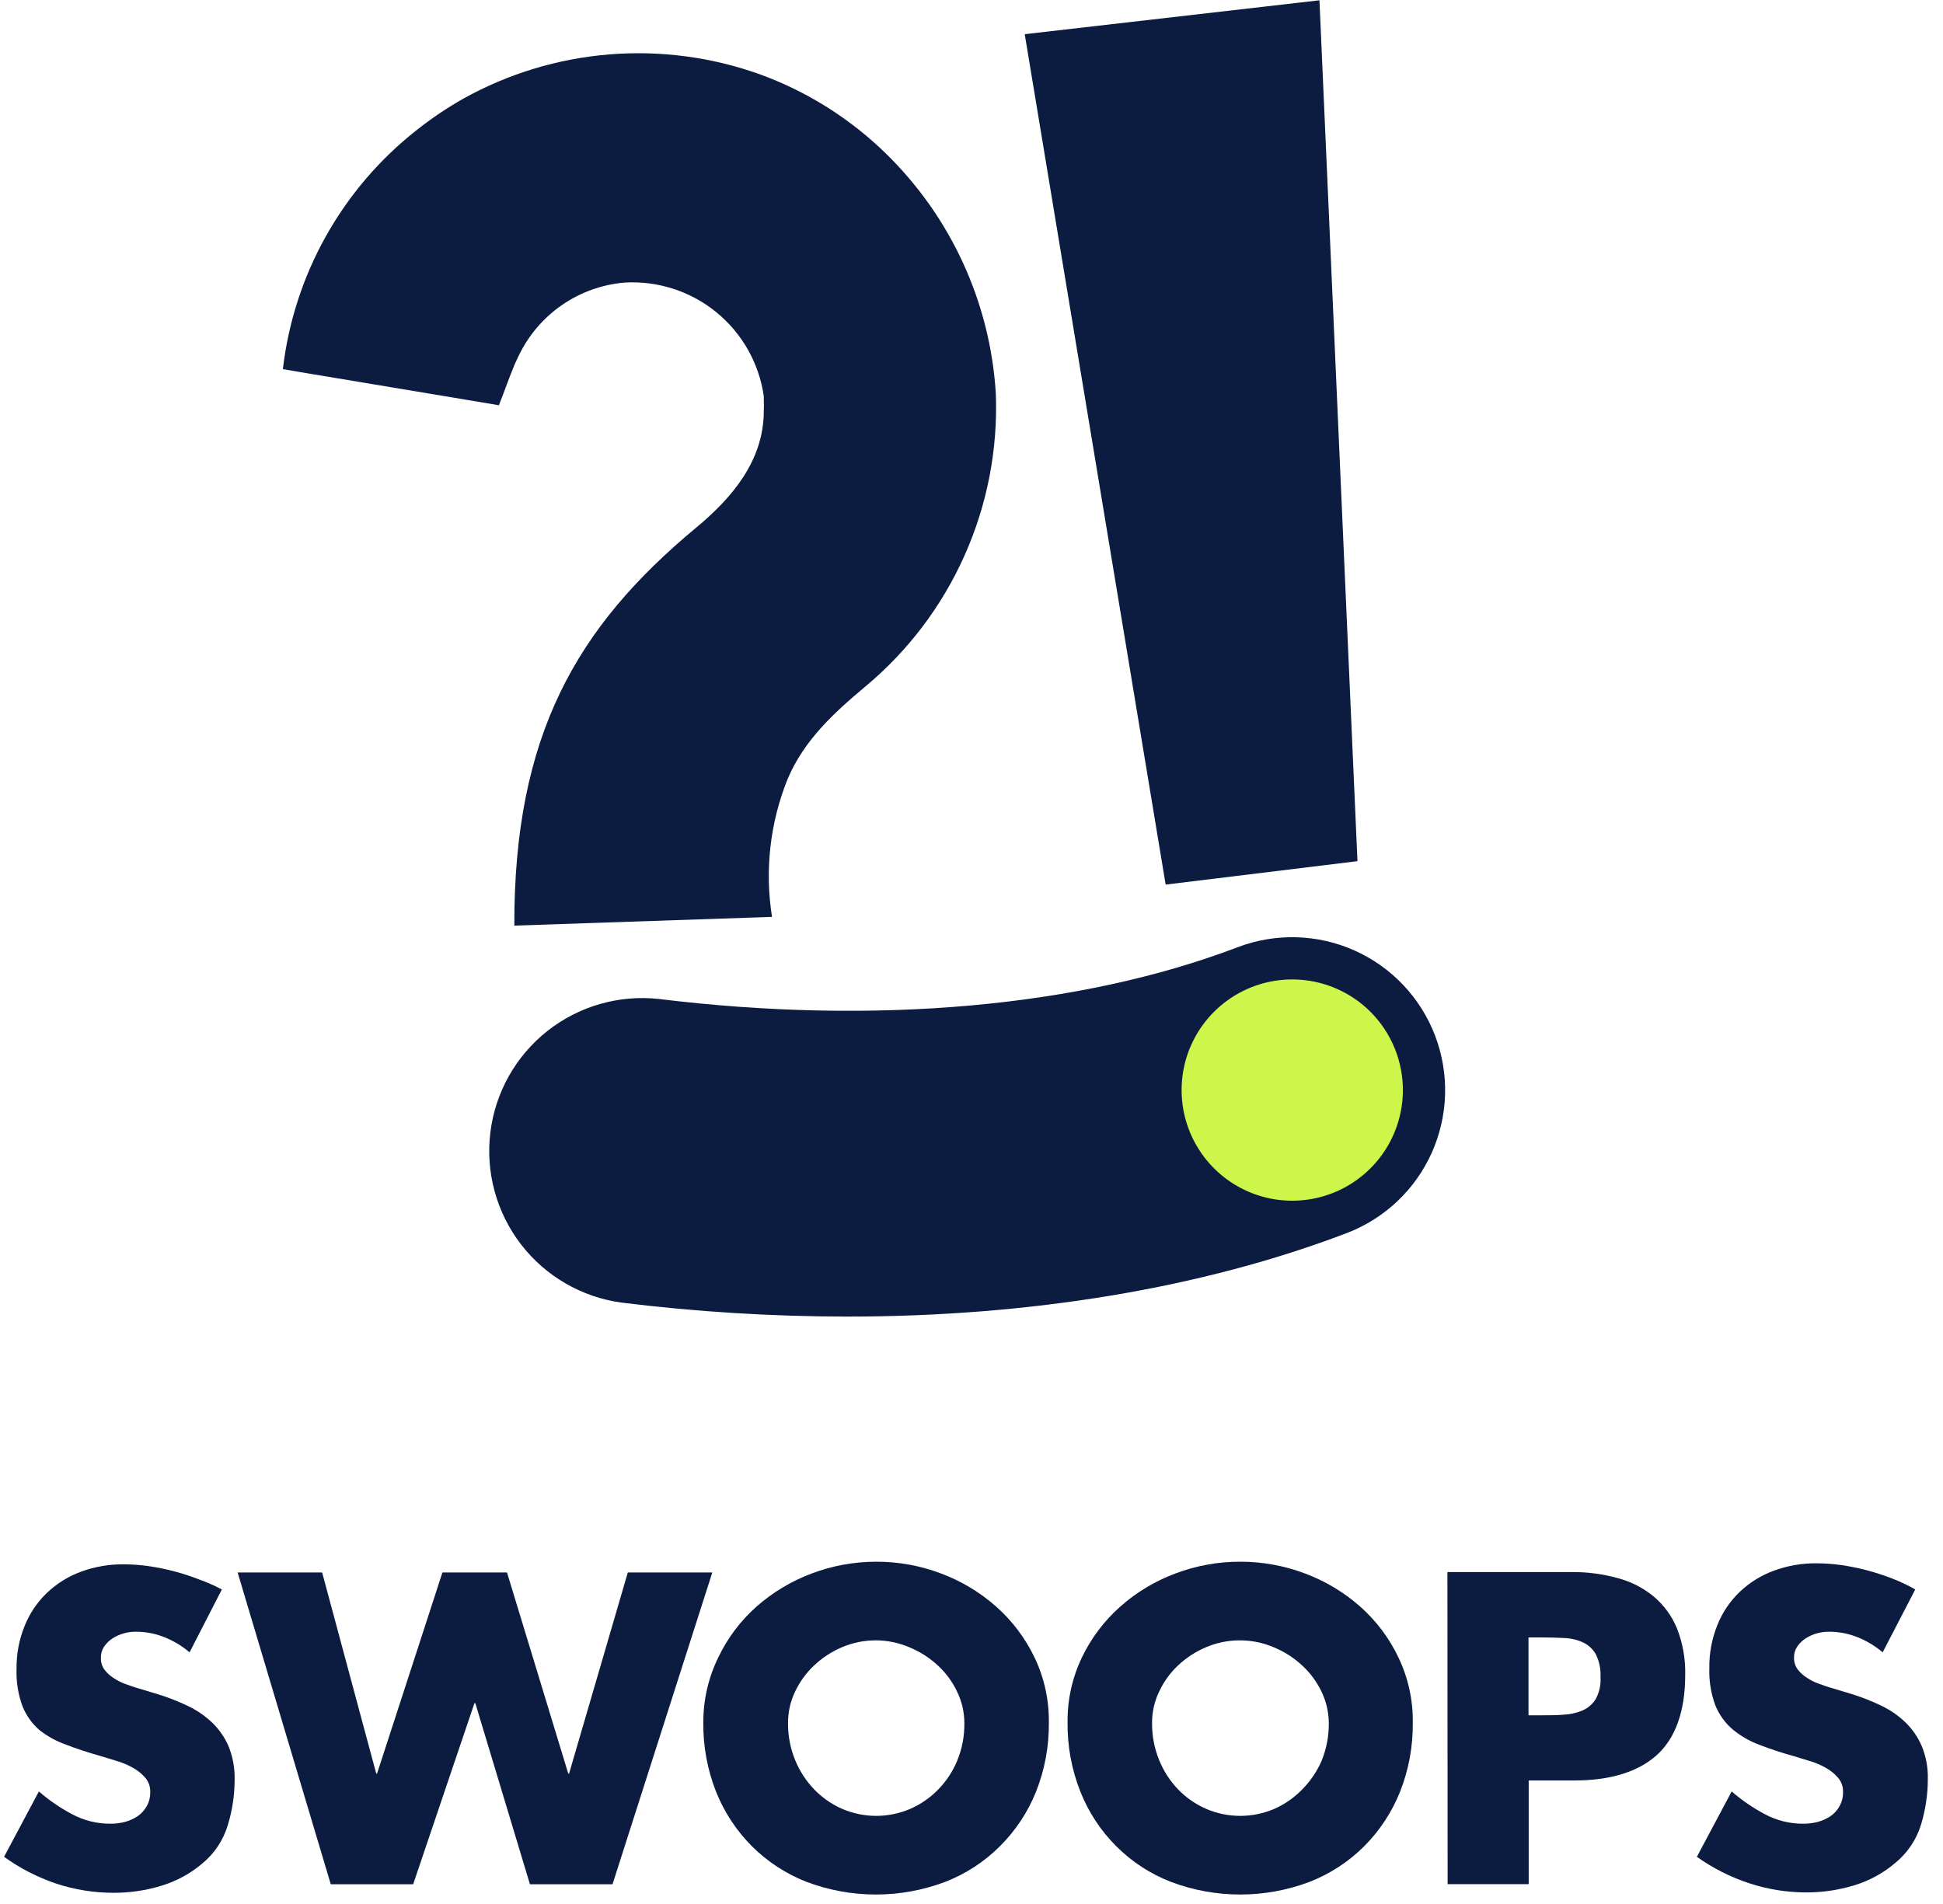 <svg width="101" height="99" viewBox="0 0 101 99" fill="none" xmlns="http://www.w3.org/2000/svg"> <path d="M9.854 85.897C9.465 85.566 9.025 85.302 8.552 85.112C8.077 84.921 7.569 84.823 7.056 84.825C6.849 84.824 6.644 84.853 6.445 84.908C6.238 84.965 6.04 85.051 5.859 85.165C5.686 85.276 5.537 85.42 5.42 85.588C5.301 85.762 5.241 85.969 5.247 86.179C5.234 86.406 5.303 86.631 5.441 86.812C5.573 86.981 5.734 87.126 5.916 87.24C6.103 87.366 6.305 87.468 6.518 87.544C6.732 87.622 6.931 87.69 7.119 87.748L8.196 88.072C8.734 88.236 9.258 88.44 9.765 88.684C10.232 88.905 10.661 89.2 11.035 89.557C11.4 89.908 11.69 90.33 11.888 90.796C12.104 91.339 12.209 91.921 12.196 92.506C12.197 93.31 12.078 94.111 11.841 94.88C11.608 95.661 11.148 96.355 10.518 96.872C9.885 97.41 9.145 97.809 8.348 98.043C7.559 98.279 6.74 98.399 5.916 98.398C4.897 98.4 3.883 98.238 2.915 97.918C1.95 97.591 1.039 97.123 0.212 96.527L2.021 93.128C2.548 93.586 3.125 93.982 3.741 94.31C4.363 94.643 5.059 94.814 5.765 94.806C6.012 94.806 6.258 94.774 6.497 94.712C6.729 94.65 6.95 94.551 7.15 94.419C7.347 94.284 7.509 94.105 7.626 93.897C7.753 93.67 7.816 93.413 7.809 93.154C7.818 92.878 7.721 92.608 7.537 92.401C7.349 92.188 7.124 92.011 6.873 91.878C6.606 91.732 6.324 91.616 6.031 91.533L5.247 91.293C4.588 91.11 3.987 90.911 3.448 90.702C2.949 90.528 2.481 90.274 2.063 89.949C1.669 89.61 1.363 89.181 1.169 88.699C0.941 88.081 0.837 87.423 0.86 86.765C0.849 85.998 0.991 85.237 1.279 84.527C1.538 83.877 1.934 83.29 2.439 82.806C2.946 82.324 3.545 81.95 4.201 81.709C4.923 81.442 5.686 81.311 6.455 81.322C6.882 81.324 7.308 81.355 7.731 81.416C8.626 81.546 9.503 81.777 10.345 82.106C10.753 82.25 11.15 82.425 11.532 82.629L9.854 85.897Z" fill="#0B1C40"></path> <path d="M19.558 92.202H19.599L22.998 81.745H26.355L29.539 92.202H29.581L32.635 81.745H37.027L31.84 97.954H27.547L24.708 88.542H24.661L21.477 97.954H17.194L12.352 81.745H16.745L19.558 92.202Z" fill="#0B1C40"></path> <path d="M45.549 81.186C46.699 81.183 47.84 81.391 48.916 81.797C49.971 82.191 50.944 82.776 51.786 83.523C52.62 84.263 53.297 85.163 53.779 86.168C54.28 87.219 54.534 88.371 54.521 89.536C54.536 90.772 54.308 92 53.852 93.149C53.426 94.21 52.787 95.173 51.975 95.978C51.168 96.786 50.2 97.416 49.135 97.829C46.812 98.707 44.248 98.707 41.925 97.829C40.861 97.414 39.895 96.783 39.086 95.978C38.281 95.17 37.648 94.208 37.224 93.149C36.77 91.999 36.544 90.772 36.56 89.536C36.557 88.369 36.822 87.217 37.334 86.168C37.812 85.162 38.488 84.262 39.321 83.523C40.166 82.776 41.141 82.191 42.197 81.797C43.268 81.393 44.404 81.185 45.549 81.186ZM45.549 85.274C44.938 85.271 44.333 85.392 43.771 85.63C43.236 85.857 42.745 86.177 42.322 86.576C41.908 86.964 41.571 87.427 41.329 87.941C41.087 88.445 40.962 88.998 40.963 89.557C40.955 90.22 41.079 90.877 41.329 91.491C41.561 92.06 41.898 92.58 42.322 93.023C42.736 93.45 43.227 93.793 43.771 94.032C44.331 94.274 44.935 94.399 45.546 94.399C46.156 94.399 46.76 94.274 47.321 94.032C47.866 93.793 48.36 93.45 48.775 93.023C49.197 92.589 49.532 92.078 49.763 91.517C50.013 90.903 50.137 90.246 50.129 89.583C50.13 89.024 50.005 88.471 49.763 87.967C49.525 87.453 49.189 86.989 48.775 86.603C48.35 86.203 47.858 85.883 47.321 85.656C46.763 85.409 46.159 85.279 45.549 85.274Z" fill="#0B1C40"></path> <path d="M64.466 81.186C65.617 81.184 66.758 81.391 67.834 81.797C68.89 82.191 69.865 82.776 70.709 83.523C71.543 84.262 72.218 85.162 72.696 86.169C73.198 87.219 73.452 88.371 73.439 89.536C73.455 90.772 73.23 91.999 72.775 93.149C72.351 94.208 71.718 95.17 70.913 95.978C70.104 96.784 69.138 97.414 68.074 97.829C65.751 98.707 63.187 98.707 60.864 97.829C59.799 97.416 58.832 96.786 58.025 95.978C57.218 95.171 56.584 94.209 56.163 93.149C55.706 92 55.479 90.772 55.494 89.536C55.481 88.371 55.735 87.219 56.236 86.169C56.717 85.163 57.395 84.263 58.228 83.523C59.071 82.776 60.044 82.191 61.099 81.797C62.175 81.391 63.316 81.184 64.466 81.186ZM64.466 85.275C63.857 85.271 63.254 85.392 62.694 85.63C62.156 85.856 61.664 86.176 61.24 86.576C60.826 86.963 60.49 87.427 60.252 87.941C60.01 88.445 59.885 88.998 59.886 89.557C59.877 90.22 60.002 90.877 60.252 91.491C60.48 92.061 60.815 92.581 61.24 93.023C61.654 93.451 62.148 93.794 62.694 94.033C63.254 94.274 63.858 94.399 64.469 94.399C65.079 94.399 65.683 94.274 66.244 94.033C66.787 93.793 67.279 93.45 67.692 93.023C68.122 92.589 68.466 92.079 68.707 91.518C68.954 90.903 69.079 90.246 69.073 89.583C69.071 89.024 68.946 88.472 68.707 87.967C68.465 87.454 68.128 86.991 67.713 86.603C67.291 86.204 66.8 85.883 66.265 85.656C65.698 85.406 65.086 85.276 64.466 85.275Z" fill="#0B1C40"></path> <path d="M75.239 81.724H81.692C82.502 81.716 83.31 81.821 84.091 82.038C84.777 82.218 85.416 82.544 85.963 82.995C86.494 83.442 86.908 84.01 87.171 84.652C87.473 85.419 87.618 86.239 87.6 87.063C87.6 88.982 87.077 90.383 86.115 91.246C85.153 92.108 83.704 92.558 81.854 92.558H79.464V97.949H75.25L75.239 81.724ZM79.454 89.17H80.165C80.552 89.17 80.923 89.17 81.284 89.138C81.616 89.123 81.943 89.05 82.251 88.924C82.535 88.803 82.775 88.599 82.941 88.338C83.135 87.987 83.224 87.588 83.197 87.188C83.22 86.776 83.135 86.365 82.952 85.996C82.801 85.729 82.57 85.515 82.293 85.384C81.989 85.244 81.66 85.166 81.326 85.154C80.956 85.133 80.569 85.123 80.165 85.123H79.454V89.17Z" fill="#0B1C40"></path> <path d="M97.864 85.897C97.475 85.566 97.035 85.302 96.561 85.112C96.086 84.921 95.579 84.823 95.066 84.825C94.859 84.824 94.653 84.853 94.454 84.908C94.248 84.965 94.05 85.051 93.869 85.165C93.696 85.276 93.547 85.42 93.43 85.588C93.311 85.762 93.251 85.969 93.257 86.179C93.251 86.399 93.319 86.614 93.451 86.791C93.583 86.96 93.744 87.105 93.926 87.219C94.113 87.345 94.315 87.447 94.528 87.523C94.742 87.601 94.946 87.669 95.129 87.727L96.206 88.051C96.744 88.215 97.268 88.419 97.775 88.663C98.243 88.883 98.672 89.178 99.045 89.536C99.41 89.888 99.7 90.309 99.897 90.775C100.119 91.317 100.226 91.899 100.211 92.485C100.21 93.289 100.09 94.089 99.856 94.859C99.615 95.641 99.147 96.335 98.512 96.851C97.879 97.389 97.139 97.788 96.342 98.022C95.553 98.258 94.734 98.378 93.911 98.378C92.891 98.379 91.877 98.217 90.909 97.897C89.945 97.577 89.034 97.115 88.206 96.527L90.015 93.128C90.542 93.586 91.119 93.982 91.735 94.31C92.357 94.643 93.053 94.814 93.759 94.806C94.006 94.806 94.252 94.774 94.491 94.712C94.723 94.65 94.944 94.551 95.145 94.419C95.342 94.285 95.505 94.106 95.62 93.897C95.747 93.67 95.81 93.413 95.803 93.154C95.812 92.878 95.715 92.608 95.531 92.401C95.343 92.188 95.118 92.011 94.867 91.878C94.601 91.731 94.319 91.615 94.026 91.533L93.241 91.293C92.634 91.126 92.035 90.929 91.448 90.702C90.942 90.513 90.472 90.241 90.057 89.897C89.664 89.557 89.357 89.129 89.163 88.647C88.936 88.028 88.831 87.371 88.854 86.712C88.843 85.946 88.986 85.185 89.273 84.475C89.532 83.825 89.928 83.238 90.433 82.754C90.941 82.271 91.543 81.897 92.201 81.656C92.92 81.389 93.682 81.258 94.449 81.269C94.878 81.271 95.306 81.303 95.73 81.363C96.625 81.495 97.501 81.727 98.344 82.054C98.763 82.214 99.169 82.406 99.558 82.629L97.864 85.897Z" fill="#0B1C40"></path> <path d="M33.278 59.826C44.954 61.259 57.179 60.485 67.171 56.689L33.278 59.826Z" fill="#0B1C40"></path> <path d="M44.033 68.443C40.112 68.439 36.196 68.197 32.305 67.716C30.234 67.433 28.358 66.345 27.082 64.689C25.807 63.033 25.235 60.942 25.49 58.867C25.745 56.792 26.806 54.902 28.445 53.603C30.083 52.306 32.167 51.705 34.245 51.931C45.492 53.311 56.169 52.355 64.331 49.243C65.306 48.871 66.346 48.694 67.39 48.724C68.434 48.753 69.462 48.987 70.415 49.414C71.368 49.84 72.228 50.45 72.946 51.209C73.664 51.968 74.225 52.861 74.597 53.837C74.97 54.812 75.146 55.852 75.117 56.896C75.088 57.94 74.853 58.968 74.427 59.921C74 60.875 73.39 61.735 72.631 62.452C71.872 63.17 70.979 63.731 70.004 64.103C62.495 66.969 53.544 68.443 44.033 68.443Z" fill="#0B1C40"></path> <path d="M70.563 44.768L60.592 45.986L53.267 1.777L68.587 0.015L70.563 44.768Z" fill="#0B1C40"></path> <path d="M51.729 19.983C51.322 15.266 49.172 10.868 45.7 7.649C43.914 5.994 41.817 4.711 39.53 3.874C37.013 2.968 34.331 2.612 31.665 2.829C28.999 3.047 26.411 3.832 24.074 5.134C23.224 5.617 22.413 6.164 21.648 6.771C19.73 8.281 18.129 10.156 16.937 12.287C15.745 14.418 14.987 16.764 14.704 19.189L15.928 19.398L16.309 19.461L20.299 20.125L25.935 21.066C26.239 20.292 26.458 19.654 26.699 19.074C26.71 19.054 26.718 19.033 26.725 19.011C26.798 18.833 26.882 18.661 26.965 18.488C27.47 17.435 28.24 16.531 29.2 15.865C30.16 15.2 31.276 14.795 32.44 14.692C34.171 14.582 35.88 15.129 37.226 16.223C38.572 17.317 39.456 18.878 39.703 20.595C39.703 20.653 39.703 20.71 39.703 20.768C39.713 20.968 39.713 21.169 39.703 21.369C39.703 23.947 38.045 25.897 36.157 27.455C29.962 32.606 26.714 38.232 26.735 48.119L40.131 47.664C39.745 45.242 40.027 42.76 40.947 40.485C41.799 38.483 43.331 37.071 44.968 35.701C47.191 33.853 48.96 31.519 50.138 28.879C51.317 26.239 51.873 23.364 51.765 20.475C51.755 20.308 51.744 20.146 51.729 19.983Z" fill="#0B1C40"></path> <path d="M72.919 56.417C72.968 57.553 72.68 58.679 72.09 59.651C71.5 60.623 70.635 61.399 69.604 61.88C68.573 62.361 67.424 62.525 66.299 62.353C65.175 62.18 64.127 61.678 63.289 60.91C62.45 60.142 61.858 59.142 61.587 58.038C61.316 56.933 61.378 55.773 61.766 54.704C62.155 53.635 62.851 52.705 63.768 52.032C64.684 51.359 65.78 50.972 66.916 50.922C67.671 50.888 68.425 51.004 69.136 51.261C69.846 51.52 70.499 51.915 71.056 52.425C71.614 52.936 72.065 53.551 72.385 54.236C72.704 54.921 72.886 55.662 72.919 56.417Z" fill="#CEF54A"></path> </svg>